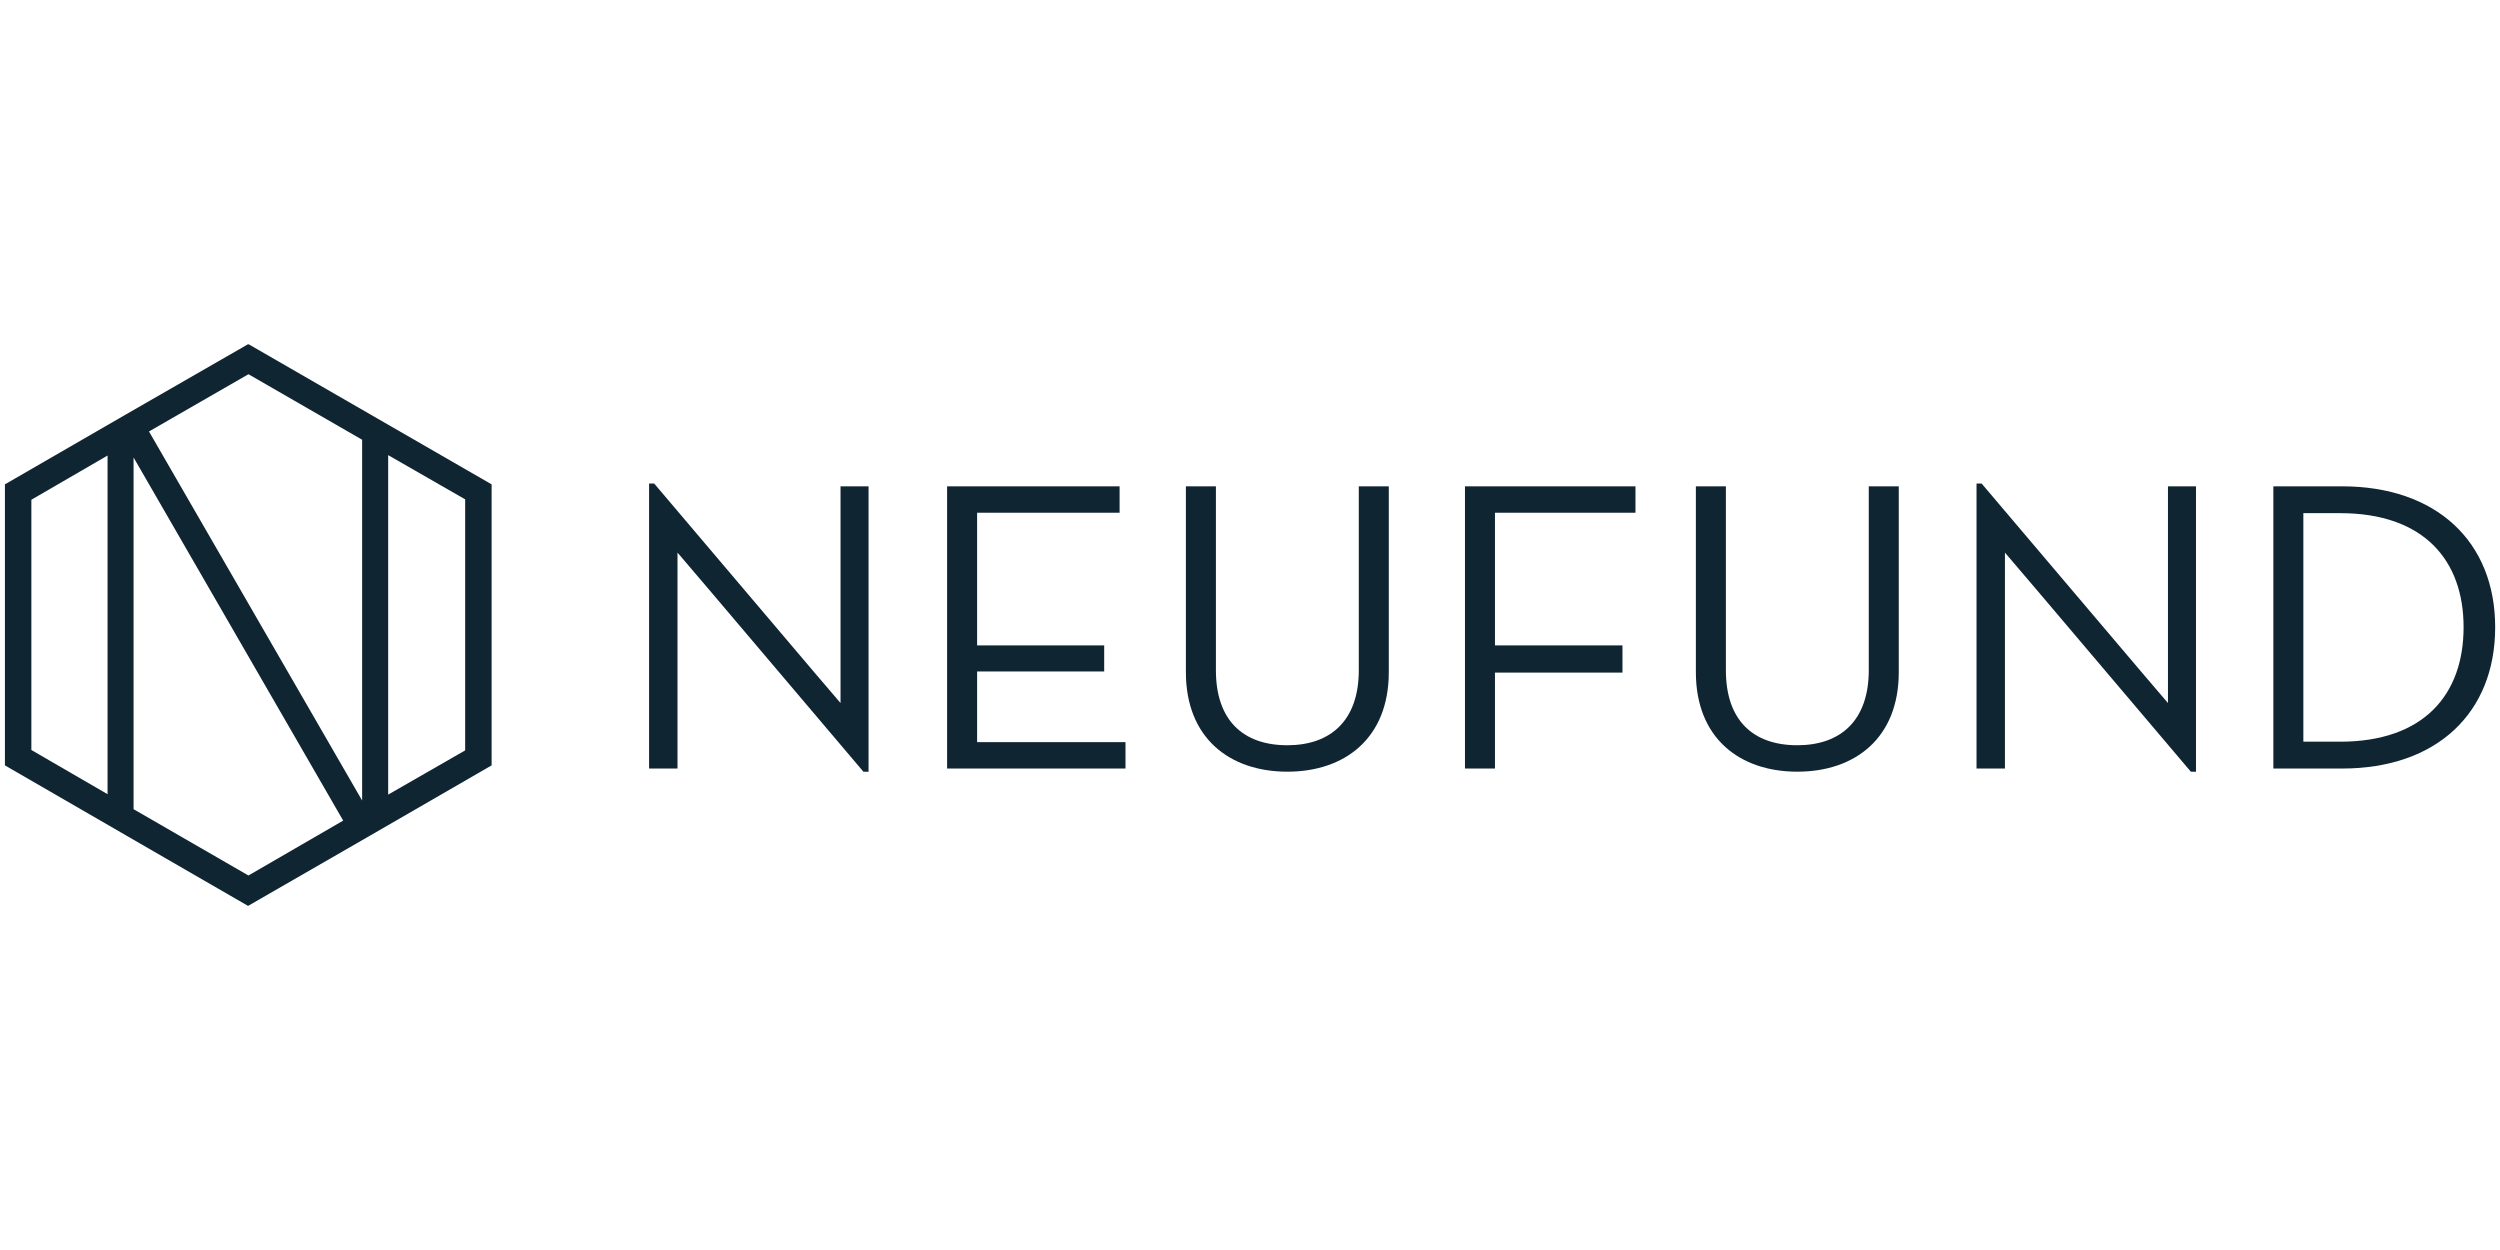 <?xml version="1.0" encoding="UTF-8" standalone="no"?><!DOCTYPE svg PUBLIC "-//W3C//DTD SVG 1.1//EN" "http://www.w3.org/Graphics/SVG/1.1/DTD/svg11.dtd"><svg width="100%" height="100%" viewBox="0 0 1024 512" version="1.1" xmlns="http://www.w3.org/2000/svg" xmlns:xlink="http://www.w3.org/1999/xlink" xml:space="preserve" style="fill-rule:evenodd;clip-rule:evenodd;stroke-linejoin:round;stroke-miterlimit:2;"><title>Neufund</title><desc>Founded in 2016 in Berlin by Zoe Adamovicz and Marcin Rudolf, Neufund is a fintech startup that connects investors and entrepreneurs in a novel way. The company creates blockchain-based solutions and services, which include a fundraising and investing platform, an employee stock option plan (ESOP) manager, a light wallet, post-investment instruments, and more.</desc>    <g transform="matrix(8.257,0,0,8.257,-1652.4,-1954.98)">        <g transform="matrix(1,0,0,1,200.267,253.744)">            <path d="M107.399,7.146l0,10.751l-1.273,-1.489l-7.97,-9.398l-0.254,0l0,14.137l1.41,0l0,-10.711l1.586,1.86l7.636,9.008l0.255,0l0,-14.158l-1.39,0Z" style="fill:rgb(16,37,50);fill-rule:nonzero;"/>        </g>        <g transform="matrix(1,0,0,1,200.267,253.744)">            <path d="M24.24,7.049l-12.021,-6.932l-0.059,-0.02l-6.03,3.467l-6.032,3.485l-0,13.941l6.03,3.486l6.031,3.485l6.05,-3.485l6.032,-3.486l-0,-13.94l-0.001,-0.001Zm-19.05,15.37l-3.78,-2.192l-0,-12.414l3.78,-2.193l-0,16.8l-0,-0.001Zm11.69,1.313l-10.4,-18.016l-0,17.447l5.698,3.29l4.7,-2.723l0.002,0.002Zm6.05,-3.486l-3.82,2.194l-0,-16.84l3.819,2.193l-0,12.453l0.001,0Zm-15.685,-15.82l10.573,18.307l-0,-17.897l-5.639,-3.25l-4.934,2.84Z" style="fill:rgb(16,37,50);"/>        </g>        <g transform="matrix(1,0,0,1,200.267,253.744)">            <path d="M67.259,16.271c0,2.487 -1.39,3.72 -3.544,3.72c-2.193,0 -3.544,-1.233 -3.544,-3.72l0,-9.124l-1.489,0l0,9.222c0,3.27 2.174,4.934 5.033,4.934c2.858,0 5.032,-1.664 5.032,-4.934l0,-9.222l-1.488,0l0,9.124Zm-18.934,0.059l6.304,-0l-0,-1.292l-6.304,-0l-0,-6.58l7.068,-0l-0,-1.31l-8.557,-0l-0,14l8.85,-0l-0,-1.312l-7.361,-0l-0,-3.506Zm44.232,-0.059c-0,2.487 -1.39,3.72 -3.544,3.72c-2.193,0 -3.544,-1.233 -3.544,-3.72l-0,-9.124l-1.489,0l-0,9.222c-0,3.27 2.174,4.934 5.033,4.934c2.858,0 5.032,-1.664 5.032,-4.934l-0,-9.222l-1.488,0l-0,9.124Z" style="fill:rgb(16,37,50);fill-rule:nonzero;"/>        </g>        <g transform="matrix(1,0,0,1,200.267,253.744)">            <path d="M112.627,7.147l3.407,0c4.679,0 7.597,2.741 7.597,6.99c0,4.249 -2.898,7.01 -7.597,7.01l-3.407,0l0,-14Zm1.488,12.668l1.821,0c4.151,0 6.128,-2.33 6.128,-5.678c0,-3.329 -1.977,-5.659 -6.128,-5.659l-1.821,0l0,11.337Z" style="fill:rgb(16,37,50);"/>        </g>        <g transform="matrix(1,0,0,1,200.267,253.744)">            <path d="M72.526,21.147l1.488,-0l0,-4.758l6.325,-0l0,-1.351l-6.325,-0l0,-6.58l6.97,-0l0,-1.31l-8.458,-0l0,14l0,-0.001Zm-30.976,-14.001l0,10.751l-1.273,-1.489l-7.97,-9.398l-0.254,-0l0,14.137l1.41,-0l0,-10.711l1.586,1.86l7.636,9.008l0.255,-0l0,-14.158l-1.39,-0Z" style="fill:rgb(16,37,50);fill-rule:nonzero;"/>        </g>    </g></svg>